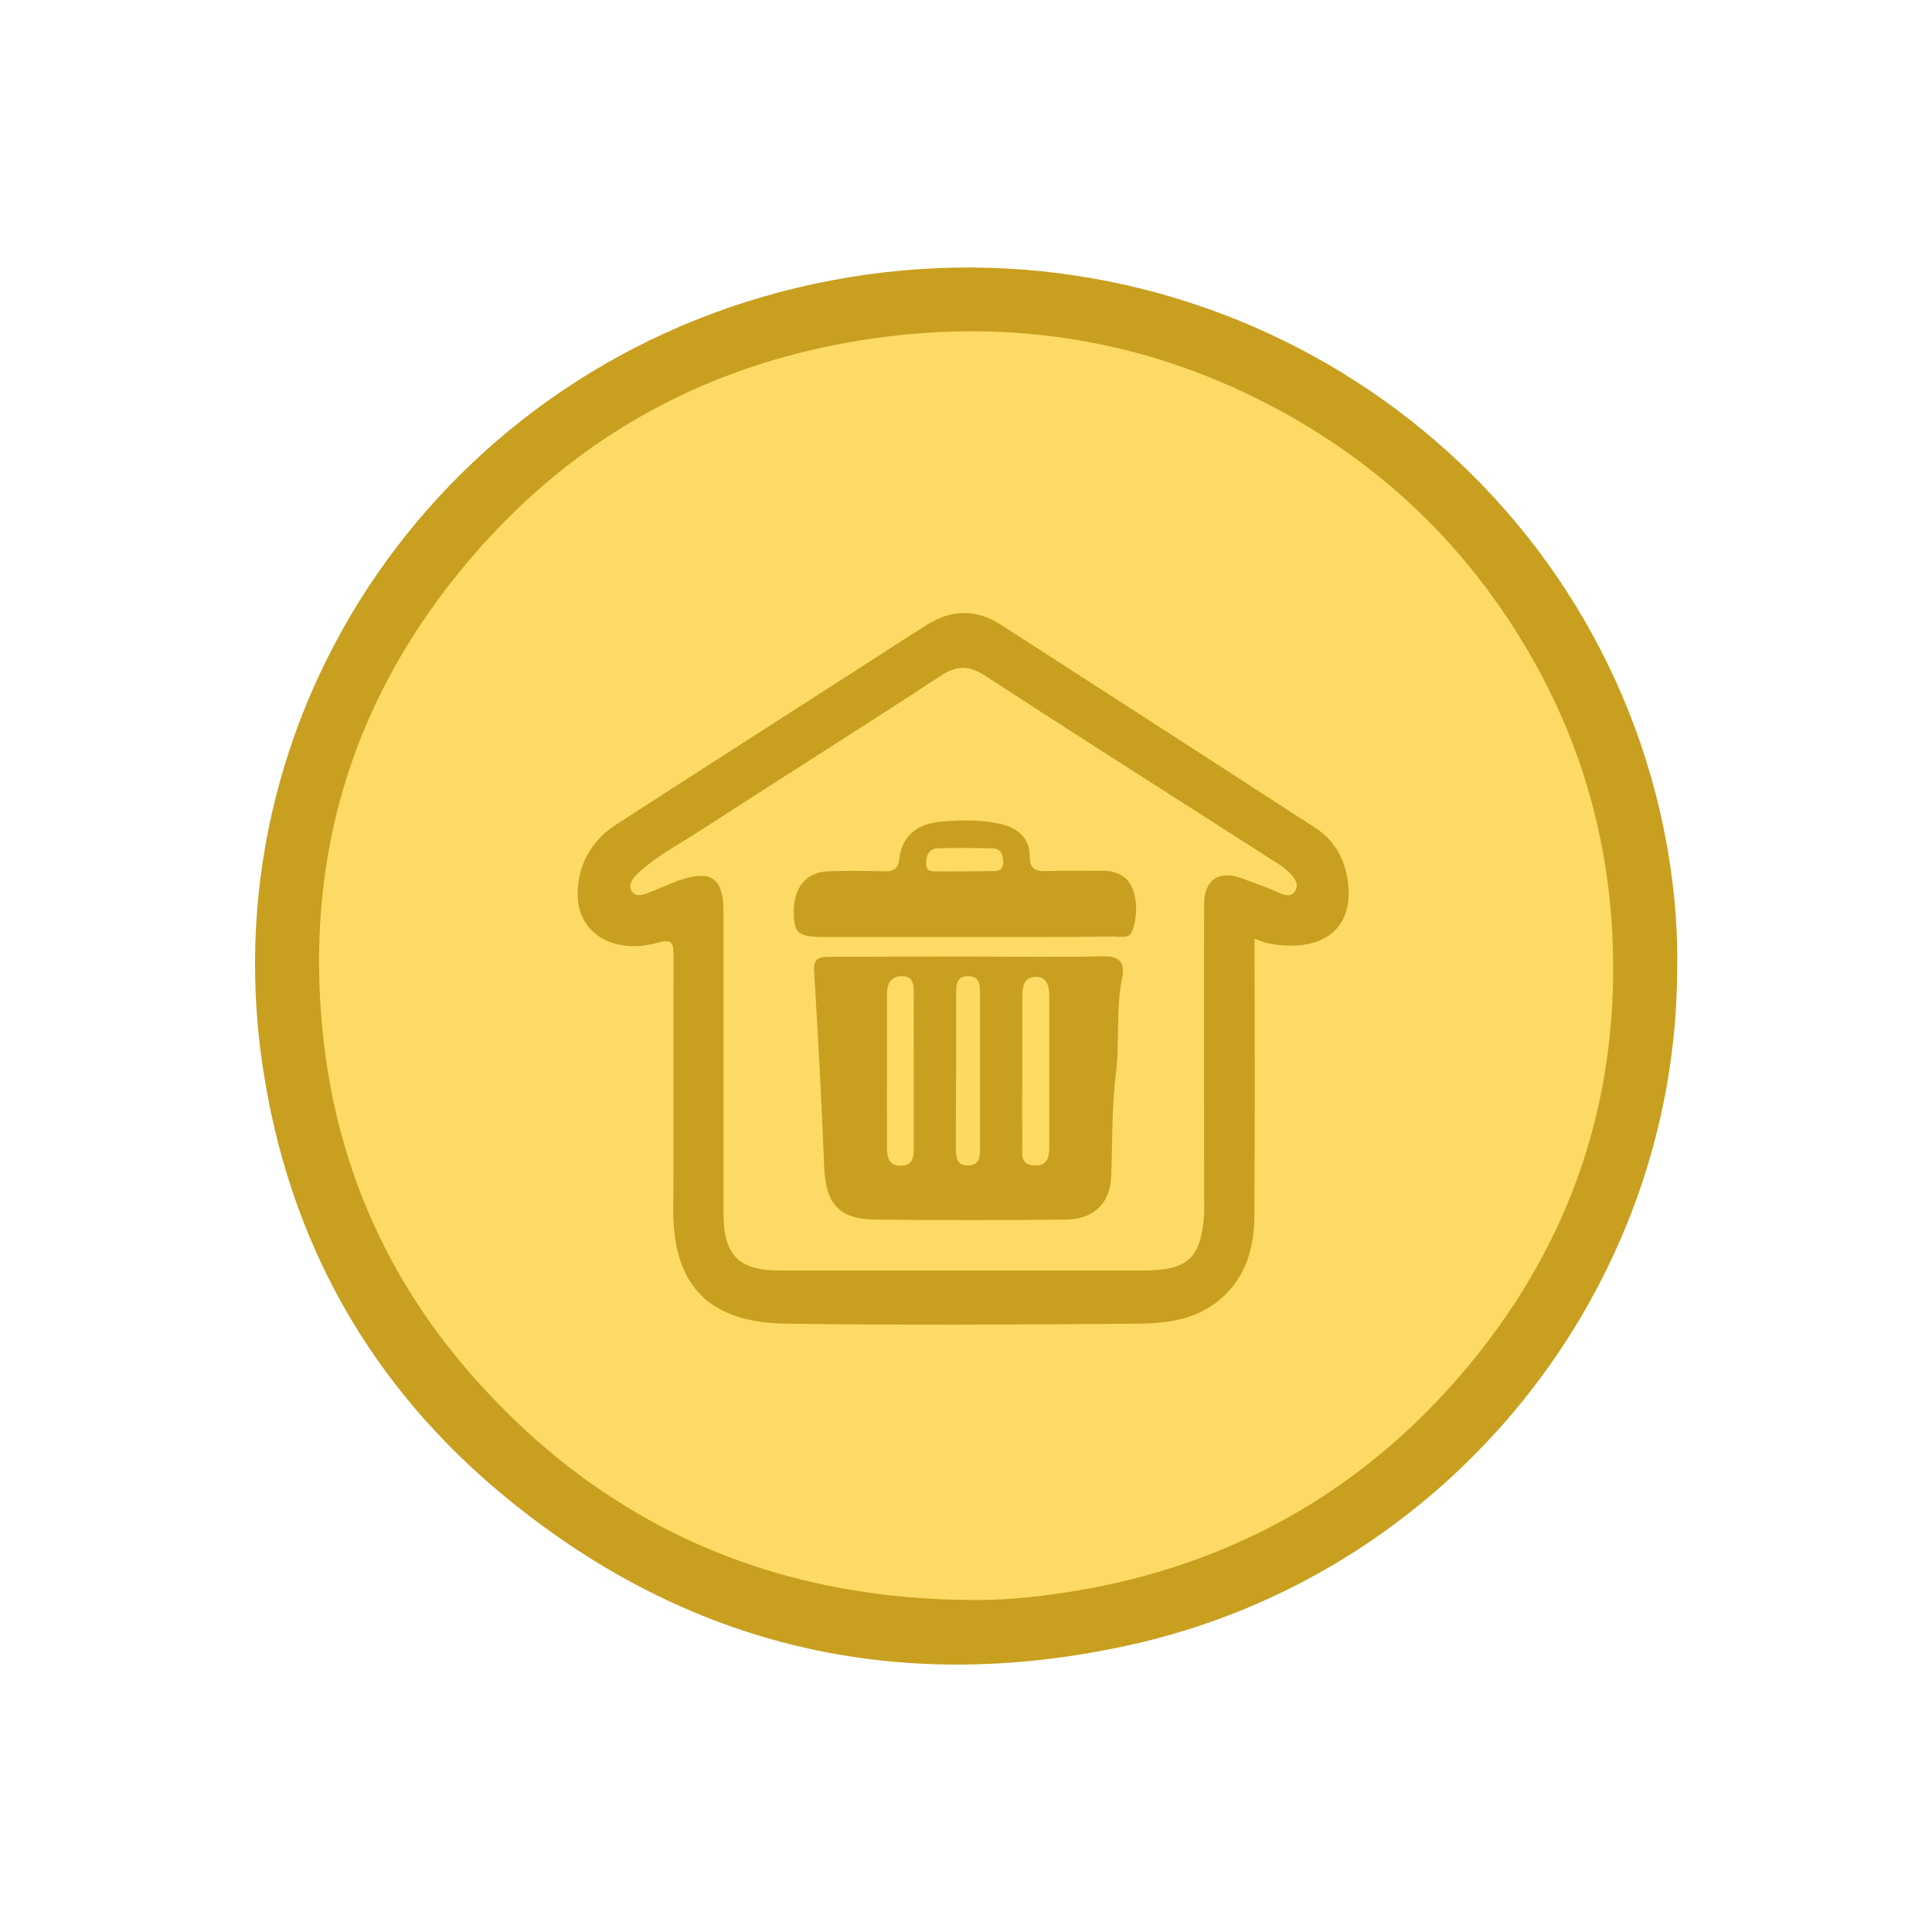<?xml version="1.0" encoding="utf-8"?>
<!-- Generator: Adobe Illustrator 26.0.1, SVG Export Plug-In . SVG Version: 6.00 Build 0)  -->
<svg version="1.1" id="Layer_1" xmlns="http://www.w3.org/2000/svg" xmlns:xlink="http://www.w3.org/1999/xlink" x="0px" y="0px"
	 viewBox="0 0 800 800" style="enable-background:new 0 0 800 800;" xml:space="preserve">
<style type="text/css">
	.st0{fill:#C89F1F;}
	.st1{fill:#FDDA66;}
	.st2{fill:#FDDA64;}
	.st3{fill:#FCD963;}
</style>
<g id="house">
	<path class="st0" d="M694.5,400.3c0,134.1-95.2,252.3-227.7,281.1c-95.1,20.7-181.7,0.6-257-61.1
		c-56.6-46.3-90.4-106.6-101.1-179.2c-22.6-152.5,80.6-295.7,235.6-325c157.4-29.8,307.4,68.3,342.9,219.2
		C692.1,356.6,694.8,378.3,694.5,400.3z"/>
	<path class="st1" d="M399.7,662.5c-81.2-1-149.6-31.3-203.4-92c-34.8-39.2-55.8-85.4-62.1-137.8c-8.7-73.3,9.6-139,56.3-196.2
		c43.1-52.8,98.6-84.8,166-95.6c56.9-9.1,111.8-1.6,163.5,23.9c49.1,24.3,87.6,60.4,114.7,108.2c19.8,35.1,30.8,72.7,32.9,113.2
		c3.3,64.8-14.9,122.9-54.8,173.5C569.1,615,511.9,648.4,442,659.3C428,661.5,413.9,662.8,399.7,662.5z"/>
	<path class="st0" d="M519.5,388.7c0,39.1,0.2,77-0.1,115c-0.1,14.4-4.3,27.4-16.7,36.3c-9.4,6.7-20.4,8-31.3,8.1
		c-48.7,0.4-97.4,0.7-146,0c-28.3-0.4-46.8-12.5-46.6-47.1c0.2-35,0-70,0.1-105c0-5.4-0.2-7.4-6.8-5.6c-17.8,5-32.8-3.9-32.9-19.7
		c-0.1-12,5.3-22.3,15.7-29.1c33.8-21.9,67.8-43.6,101.7-65.4c9-5.8,17.9-11.6,26.9-17.3c10.2-6.5,20.6-6.9,30.8-0.3
		c43.5,28,87,56.1,130.5,84.3c8.1,5.3,12.2,13.2,13.4,22.7c2.5,21.3-13.4,28.9-33.1,25C523.5,390.3,522,389.6,519.5,388.7z"/>
	<path class="st1" d="M398.9,526.1c-25.4,0-50.8,0-76.2,0c-16.7,0-23.1-6.4-23.1-23.4c0-41.7,0-83.3,0-125
		c0-14.1-5.1-17.8-18.5-13.1c-4.3,1.5-8.4,3.5-12.6,5.1c-2.3,0.9-5.1,1.7-6.7-0.4c-1.9-2.5-0.2-5.1,1.8-7.1
		c7.1-7,15.9-11.6,24.2-16.9c33.8-21.9,67.9-43.3,101.6-65.4c6.8-4.5,11.8-4.5,18.7,0c40.2,26.2,80.8,51.9,121.2,77.8
		c0.7,0.4,1.4,0.8,2,1.3c3,2.7,7.2,6,5.1,9.8c-2.1,3.9-6.5,0.9-9.9-0.5c-4-1.6-8-3-12-4.5c-9.7-3.7-15.9,0.4-15.9,10.7
		c-0.1,40.6,0,81.2,0,121.8c0,2.1,0.1,4.3,0,6.4c-1.2,18.3-6.7,23.3-25,23.4C448.6,526.1,423.8,526.1,398.9,526.1z"/>
	<path class="st0" d="M401.5,396.1c18.4,0,36.9,0.3,55.3-0.1c7.3-0.2,9.1,3.1,7.8,9.2c-2.6,12.9-0.9,26-2.5,39
		c-1.8,14.2-1.4,28.7-2,43.1c-0.5,10.9-7,17.5-18.7,17.7c-26.4,0.3-52.9,0.3-79.3,0c-14.7-0.2-20.2-6.7-20.8-21.5
		c-1.1-27.1-2.5-54.2-4.2-81.3c-0.4-5.9,2.6-6,6.7-6C363.1,396.1,382.3,396.1,401.5,396.1z"/>
	<path class="st0" d="M399.1,388c-19,0-37.9,0-56.9,0c-11.5,0-13.3-1.2-13.5-9.6c-0.4-10.5,4.9-17.3,14.2-17.6
		c7.7-0.3,15.5-0.2,23.2,0c3.9,0.1,5.8-1,6.3-5.2c1.2-10.2,8.1-14.6,17.5-15.4c8.5-0.7,17.1-0.9,25.5,1.3c6.4,1.7,11,5.9,11,13
		c0,5,1.9,6.4,6.7,6.2c8-0.3,16-0.1,24-0.1c5.3,0,9.9,2.4,11.7,7c2.3,5.7,2.1,12.2,0,18c-1.1,3.2-5.1,2.2-7.9,2.2
		C440.3,388.1,419.7,388,399.1,388z"/>
	<path class="st2" d="M378.4,443.5c0,10.6,0,21.3,0,31.9c0,3.7-0.4,7.1-5.2,7.3c-4.7,0.2-5.9-3.1-5.9-6.8c-0.1-21.6,0-43.1,0-64.7
		c0-4,1.8-6.9,6-7c4.9-0.1,5.1,3.6,5.1,7.3C378.3,422.2,378.4,432.8,378.4,443.5z"/>
	<path class="st2" d="M423.3,443.9c0-10.1,0-20.2,0-30.4c0-4.2,0.2-8.9,5.4-9c5.2-0.2,5.8,4.3,5.8,8.6c0,20.2,0,40.5,0,60.7
		c0,4,0.1,8.7-5.6,8.8c-6.7,0.2-5.6-5.1-5.6-9.2C423.2,463.6,423.2,453.7,423.3,443.9C423.2,443.9,423.2,443.9,423.3,443.9z"/>
	<path class="st3" d="M395.9,443.4c0-10.7,0-21.3,0-32c0-3.7,0.2-7.3,5.2-7.2c4.4,0.1,4.7,3.5,4.7,6.9c0,21.6,0,43.1,0,64.7
		c0,3.4-0.4,6.7-4.8,6.8c-5,0.1-5.2-3.6-5.2-7.2C395.8,464.7,395.8,454.1,395.9,443.4C395.8,443.4,395.8,443.4,395.9,443.4z"/>
	<path class="st2" d="M399.3,360.8c-3.5,0-7,0.1-10.4,0c-2.3-0.1-5.3,0.7-5.4-3c-0.1-3.1,0.9-6.3,4.5-6.5c7.7-0.3,15.5-0.2,23.2,0
		c3.3,0.1,4.2,2.7,4.2,5.7c0,3.4-2.2,3.8-4.9,3.7C406.7,360.7,403,360.8,399.3,360.8z"/>
</g>
</svg>
